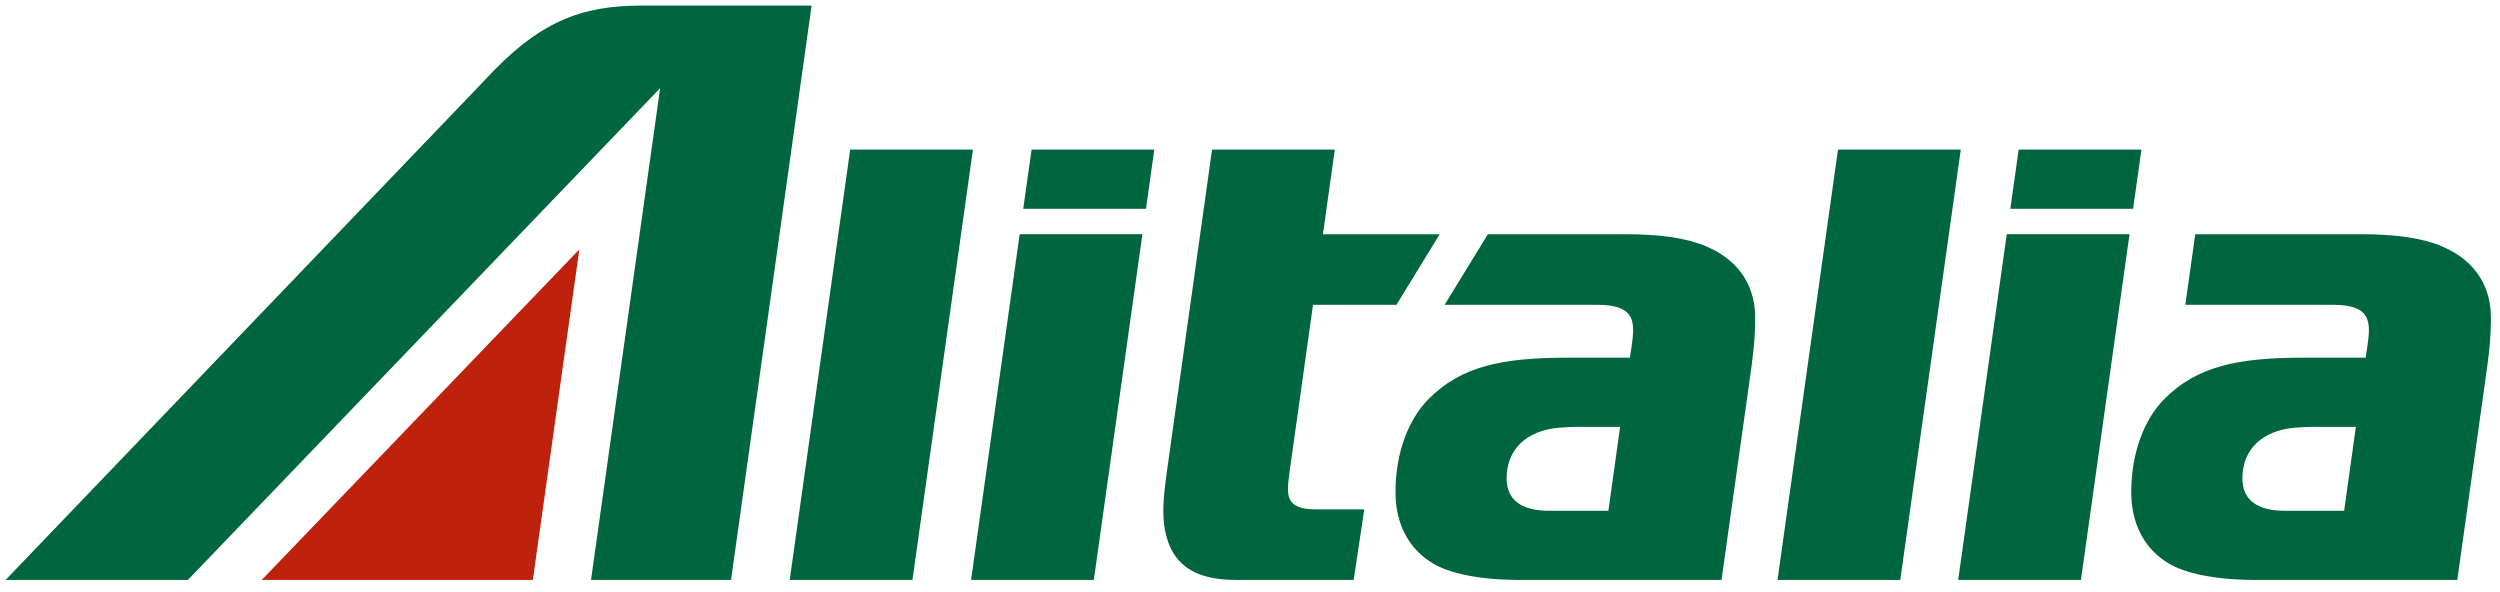 <svg width="224" height="53" viewBox="0 0 224 53" fill="none" xmlns="http://www.w3.org/2000/svg">
<g clip-path="url(#clip0_842_246)">
<path d="M47.743 51.961L51.908 22.346L23.45 51.961" fill="#BE210C"/>
<path d="M57.502 0.5C52.063 0.5 48.28 1.902 43.401 7.217L0.5 51.961H16.836L59.148 7.898L52.956 51.961H65.501L72.72 0.5" fill="#00663F"/>
<path d="M135.959 45.031C135.319 44.548 134.994 43.824 134.994 42.854C134.994 40.565 136.389 38.857 139.083 38.394C139.635 38.3 140.876 38.245 141.558 38.245H145.164L144.11 45.766H138.828C137.534 45.766 136.615 45.525 135.959 45.031V45.031ZM133.313 20.988L129.437 27.309H143.036C145.653 27.309 146.328 28.108 146.328 29.59C146.328 30.033 146.26 30.611 146.166 31.222C146.128 31.374 146.098 31.66 146.041 32.049H140.445C134.649 32.049 130.917 32.785 127.963 35.791C126.29 37.496 125.036 40.41 125.036 44.113C125.036 46.984 126.255 49.198 128.378 50.476C129.791 51.328 132.388 51.961 136.162 51.961H154.247L156.788 33.894C157.014 32.268 157.263 30.634 157.263 28.455C157.263 25.908 156.083 23.457 152.935 22.098C151.179 21.341 148.803 20.988 145.697 20.988H133.313ZM201.884 45.031C201.243 44.548 200.92 43.824 200.92 42.854C200.92 40.565 202.315 38.857 205.009 38.394C205.56 38.301 206.802 38.245 207.482 38.245H211.087L210.036 45.767H204.754C203.456 45.767 202.541 45.525 201.884 45.031V45.031ZM196.694 20.988L195.806 27.309H208.962C211.577 27.309 212.253 28.108 212.253 29.59C212.253 30.033 212.185 30.611 212.091 31.222C212.053 31.374 212.023 31.66 211.966 32.049H206.37C200.573 32.049 196.84 32.786 193.888 35.791C192.213 37.496 190.96 40.41 190.96 44.114C190.96 46.984 192.181 49.198 194.3 50.476C195.714 51.328 198.311 51.961 202.084 51.961H220.172L222.71 33.894C222.94 32.268 223.186 30.634 223.186 28.455C223.186 25.908 222.008 23.457 218.857 22.098C217.104 21.342 214.728 20.988 211.622 20.988H196.694ZM91.363 20.987L87.009 51.961H98.007L102.359 20.987H91.363ZM179.806 20.987L175.453 51.961H186.453L190.805 20.987H179.806ZM76.178 13.402L70.759 51.961H81.756L87.175 13.402H76.178ZM92.429 13.402L91.681 18.709H102.681L103.426 13.402H92.429ZM108.601 13.402L104.588 42.004C104.365 43.6 104.233 44.837 104.233 45.622C104.233 46.79 104.324 47.346 104.509 48.045C105.242 50.869 107.421 51.961 110.742 51.961H121.289L122.24 45.64H117.891C116.066 45.64 115.402 45.057 115.402 43.859C115.402 43.483 115.443 42.973 115.538 42.323L117.647 27.309H125.123L128.996 20.988H118.534L119.6 13.402H108.601ZM164.686 13.402L159.265 51.961H170.265L175.686 13.402H164.686ZM180.873 13.402L180.125 18.709H191.125L191.872 13.402" fill="#00663F"/>
</g>
<defs>
<clipPath id="clip0_842_246">
<rect width="223.686" height="52.461" fill="white"/>
</clipPath>
</defs>
</svg>
